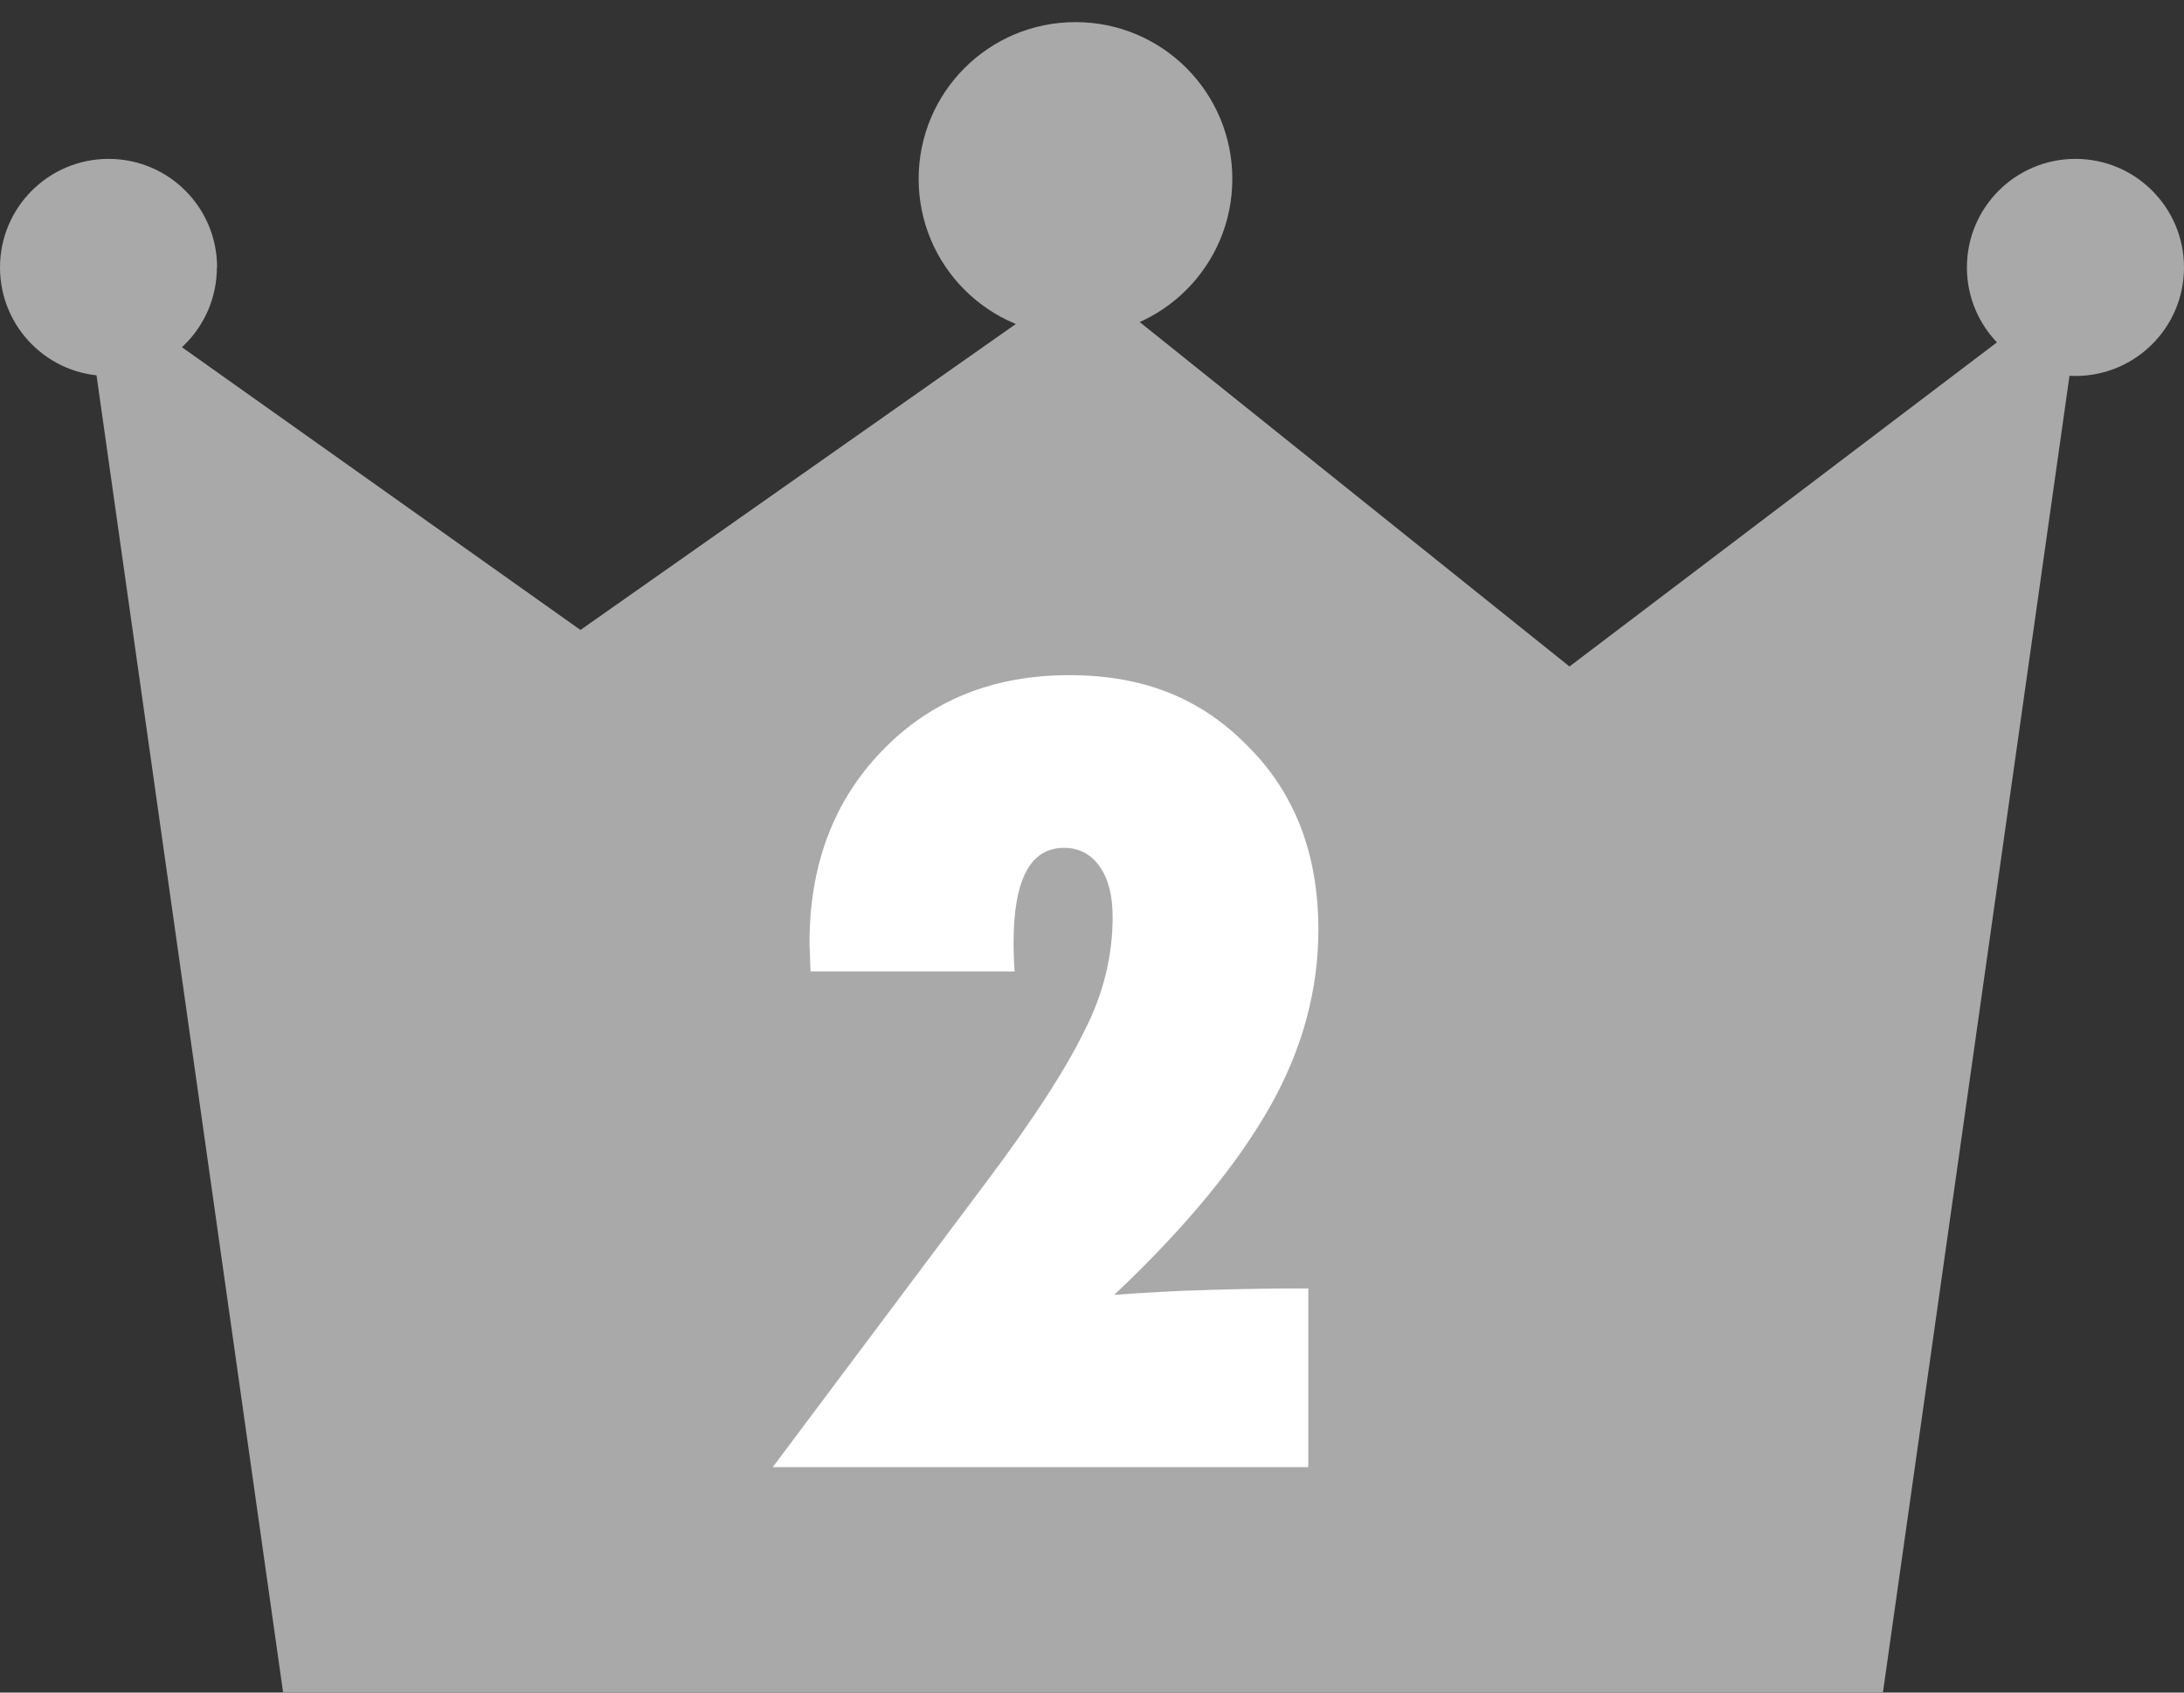 <svg width="40" height="31" viewBox="0 0 40 31" fill="none" xmlns="http://www.w3.org/2000/svg">
<rect x="0" y="0" width="40" height="31" fill="#333333" stroke="none"/>
<g clip-path="url(#clip0_30_947)">
<path d="M38.16 5.068L28.745 12.207L19.837 5.068L10.631 11.538L1.512 5.068L5.185 30.998H34.486L38.16 5.068Z" fill="#A9A9A9"/>
<path d="M3.972 4.898C3.972 5.994 3.084 6.886 1.984 6.886C0.884 6.886 0 5.994 0 4.898C0 3.802 0.888 2.91 1.988 2.91C3.088 2.91 3.976 3.798 3.976 4.898H3.972Z" fill="#A9A9A9"/>
<path d="M22.57 3.277C22.57 4.864 21.285 6.149 19.698 6.149C18.11 6.149 16.825 4.864 16.825 3.277C16.825 1.69 18.11 0.405 19.698 0.405C21.285 0.405 22.57 1.69 22.57 3.277Z" fill="#A9A9A9"/>
<path d="M38.012 6.886C39.11 6.886 40 5.996 40 4.898C40 3.8 39.11 2.91 38.012 2.91C36.914 2.91 36.024 3.8 36.024 4.898C36.024 5.996 36.914 6.886 38.012 6.886Z" fill="#A9A9A9"/>
<path d="M23.961 26.871H14.153L18.046 21.674C18.488 21.085 18.862 20.556 19.161 20.091C19.463 19.626 19.698 19.218 19.872 18.859C20.212 18.19 20.378 17.498 20.378 16.792C20.378 16.402 20.299 16.096 20.14 15.87C19.981 15.643 19.762 15.529 19.486 15.529C18.87 15.529 18.564 16.108 18.564 17.264C18.564 17.325 18.564 17.4 18.568 17.487C18.568 17.574 18.575 17.676 18.583 17.793H14.845L14.826 17.275C14.826 15.843 15.268 14.668 16.157 13.749C17.048 12.827 18.19 12.366 19.581 12.366C20.971 12.366 22.018 12.805 22.865 13.678C23.719 14.532 24.146 15.65 24.146 17.026C24.146 18.133 23.855 19.21 23.269 20.253C22.974 20.775 22.593 21.327 22.12 21.901C21.648 22.476 21.081 23.08 20.408 23.715C20.986 23.674 21.568 23.64 22.158 23.625C22.744 23.606 23.349 23.598 23.961 23.598V26.875V26.871Z" fill="white"/>
</g>
<defs>
<clipPath id="clip0_30_947">
<rect width="40" height="30.593" fill="white" transform="translate(0 0.405)"/>
</clipPath>
</defs>
</svg>

